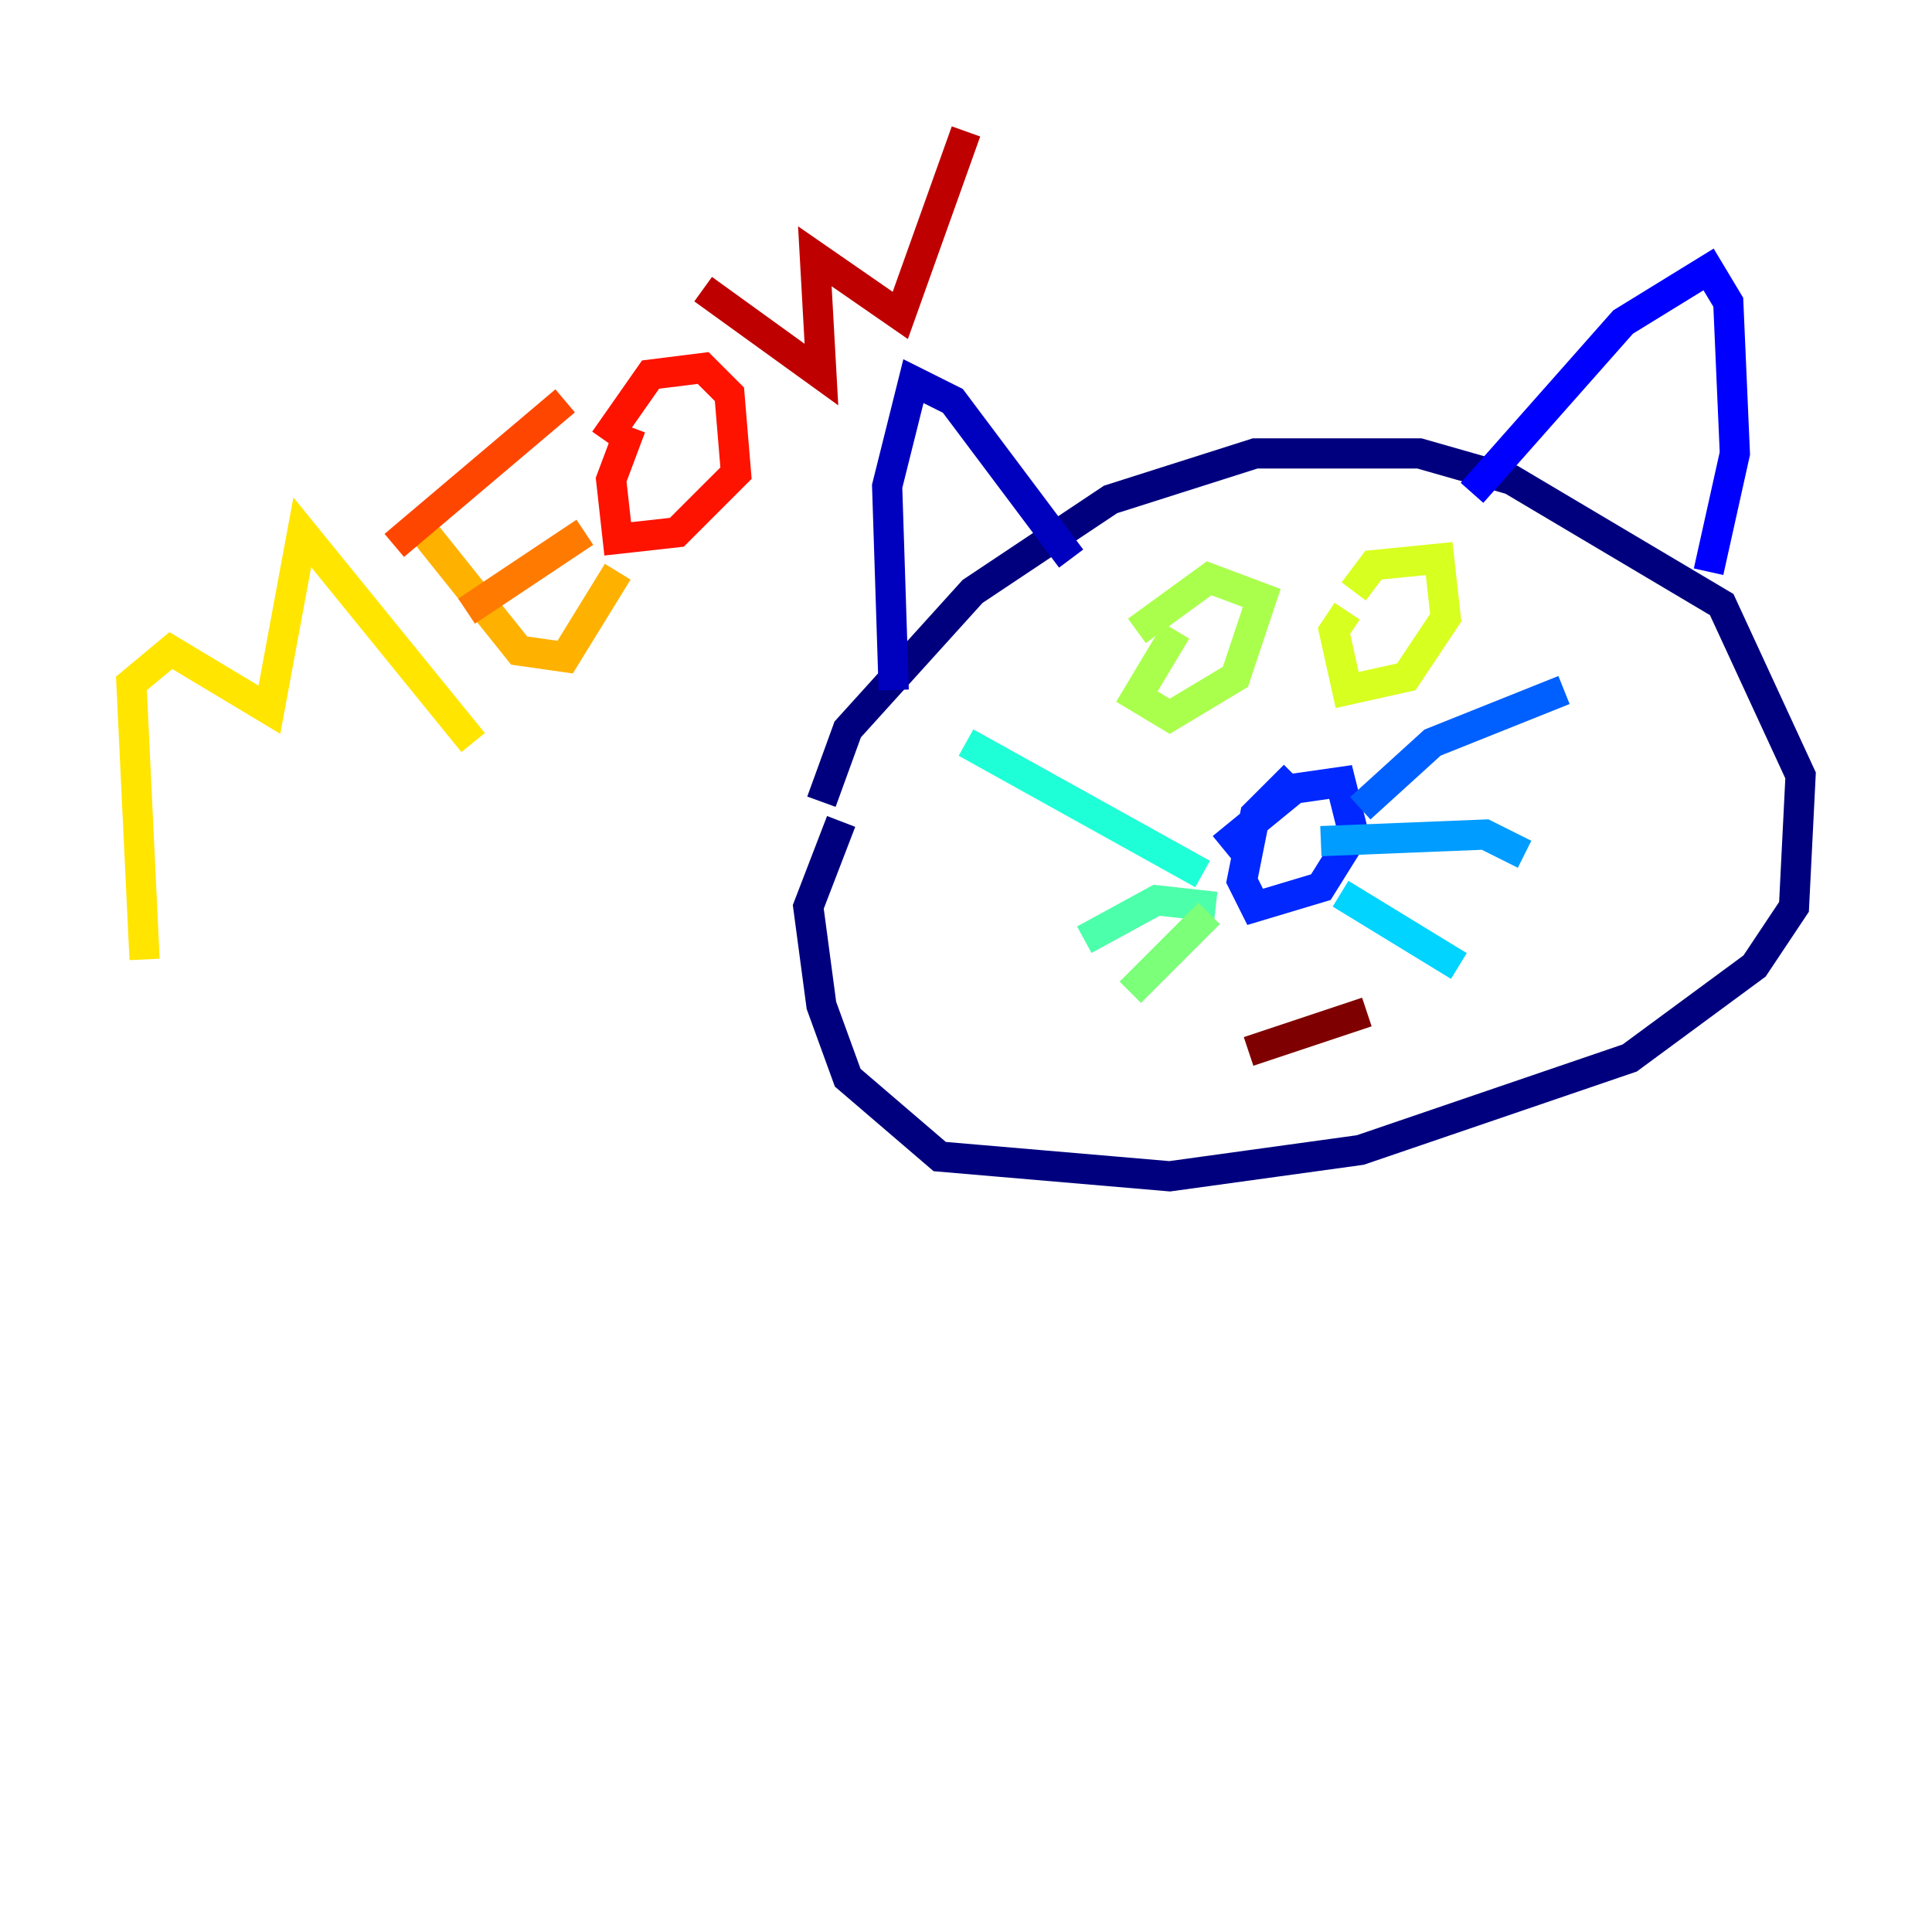 <?xml version="1.0" encoding="utf-8" ?>
<svg baseProfile="tiny" height="128" version="1.2" viewBox="0,0,128,128" width="128" xmlns="http://www.w3.org/2000/svg" xmlns:ev="http://www.w3.org/2001/xml-events" xmlns:xlink="http://www.w3.org/1999/xlink"><defs /><polyline fill="none" points="54.422,53.116 56.163,48.327 64.435,39.184 73.578,33.088 83.156,30.041 94.041,30.041 100.136,31.782 114.068,40.054 119.293,51.374 118.857,60.082 116.245,64.0 107.973,70.095 90.122,76.191 77.497,77.932 62.258,76.626 56.163,71.401 54.422,66.612 53.551,60.082 55.728,54.422" stroke="#00007f" stroke-width="2" /><polyline fill="none" points="59.211,45.714 58.776,32.218 60.517,25.252 63.129,26.558 70.966,37.007" stroke="#0000bf" stroke-width="2" /><polyline fill="none" points="97.524,32.653 107.537,21.333 113.197,17.85 114.503,20.027 114.939,30.041 113.197,37.878" stroke="#0000fe" stroke-width="2" /><polyline fill="none" points="80.98,56.163 85.769,52.245 88.816,51.809 89.687,55.292 87.51,58.776 83.156,60.082 82.286,58.34 83.156,53.986 85.769,51.374" stroke="#0028ff" stroke-width="2" /><polyline fill="none" points="90.122,53.551 94.912,49.197 103.619,45.714" stroke="#0060ff" stroke-width="2" /><polyline fill="none" points="87.51,55.728 98.395,55.292 101.007,56.599" stroke="#009cff" stroke-width="2" /><polyline fill="none" points="88.816,59.211 96.653,64.0" stroke="#00d4ff" stroke-width="2" /><polyline fill="none" points="79.674,57.905 64.0,49.197" stroke="#1fffd7" stroke-width="2" /><polyline fill="none" points="80.544,60.082 76.626,59.646 71.837,62.258" stroke="#4cffaa" stroke-width="2" /><polyline fill="none" points="80.109,60.517 74.884,65.742" stroke="#7cff79" stroke-width="2" /><polyline fill="none" points="75.32,41.796 80.109,38.313 83.592,39.619 81.85,44.843 77.497,47.456 75.32,46.15 77.932,41.796" stroke="#aaff4c" stroke-width="2" /><polyline fill="none" points="89.687,39.184 90.993,37.442 95.347,37.007 95.782,40.925 93.17,44.843 89.252,45.714 88.381,41.796 89.252,40.49" stroke="#d7ff1f" stroke-width="2" /><polyline fill="none" points="9.578,63.565 8.707,45.279 11.32,43.102 17.85,47.02 20.027,35.265 31.347,49.197" stroke="#ffe500" stroke-width="2" /><polyline fill="none" points="27.429,34.395 34.395,43.102 37.442,43.537 40.925,37.878" stroke="#ffb100" stroke-width="2" /><polyline fill="none" points="30.912,40.49 38.748,35.265" stroke="#ff7a00" stroke-width="2" /><polyline fill="none" points="26.122,36.136 37.442,26.558" stroke="#ff4600" stroke-width="2" /><polyline fill="none" points="40.054,29.17 43.102,24.816 46.585,24.381 48.327,26.122 48.762,31.347 44.843,35.265 40.925,35.701 40.49,31.782 41.796,28.299" stroke="#fe1200" stroke-width="2" /><polyline fill="none" points="46.585,19.157 54.422,24.816 53.986,16.98 59.646,20.898 64.0,8.707" stroke="#bf0000" stroke-width="2" /><polyline fill="none" points="82.721,69.66 90.558,67.048" stroke="#7f0000" stroke-width="2" /></svg>